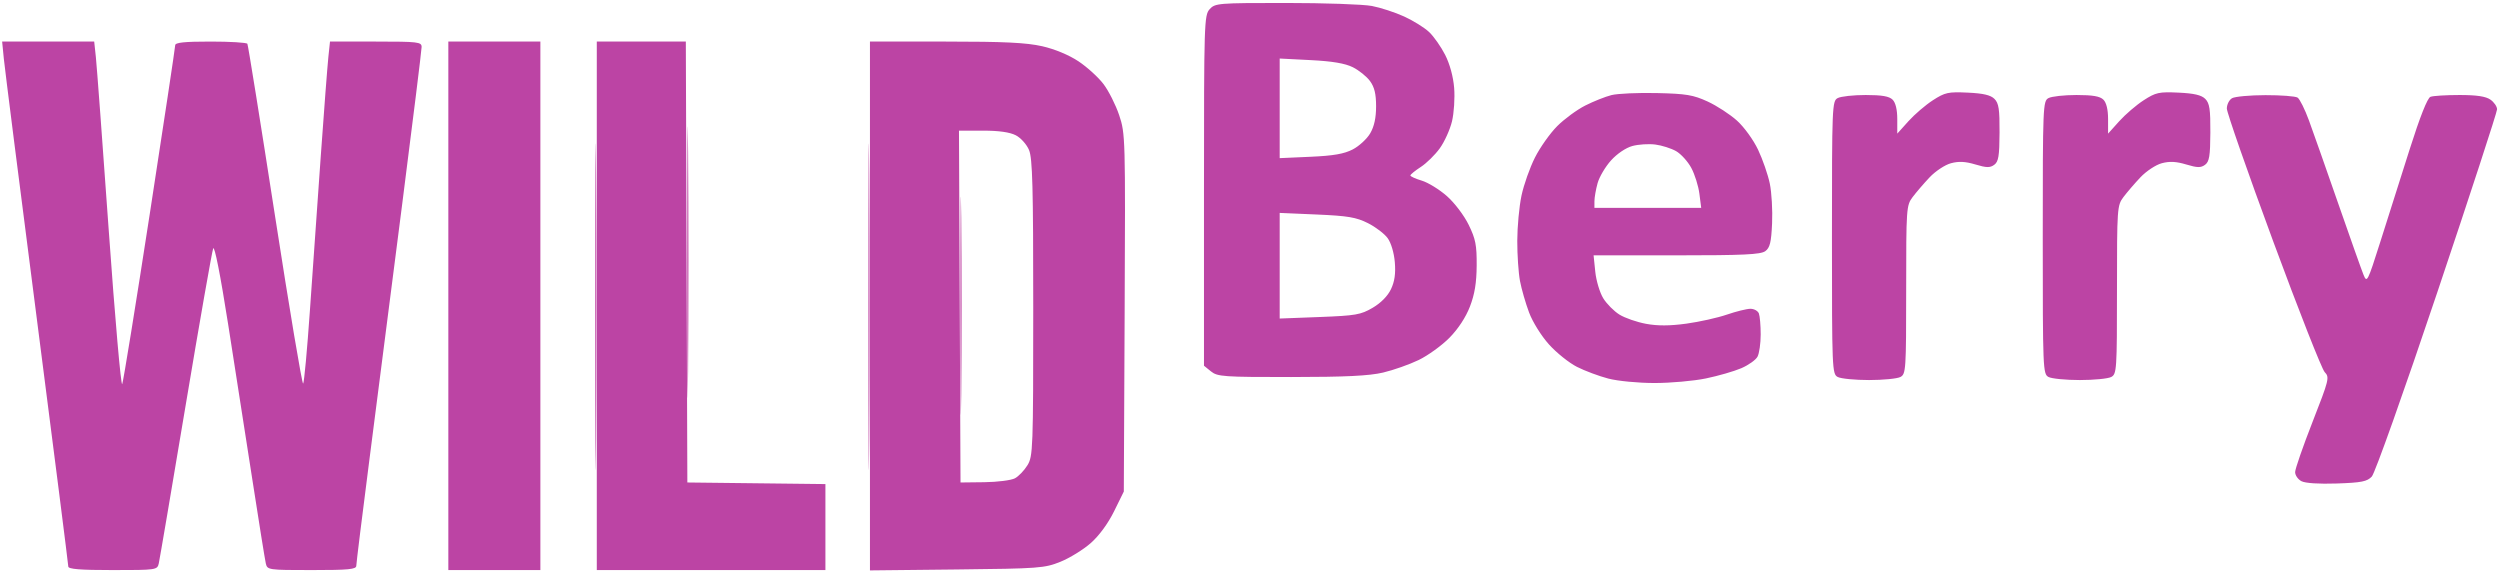 <svg xmlns="http://www.w3.org/2000/svg" width="842" height="193" viewBox="0 0 842 193" version="1.1"><path d="M 200.479 103.500 C 200.479 152.450, 200.601 172.329, 200.750 147.675 C 200.899 123.021, 200.899 82.971, 200.750 58.675 C 200.601 34.379, 200.479 54.550, 200.479 103.500 M 231.475 88.500 C 231.475 129.200, 231.599 145.704, 231.750 125.176 C 231.901 104.648, 231.901 71.348, 231.750 51.176 C 231.598 31.004, 231.475 47.800, 231.475 88.500 M 292.479 103.500 C 292.479 152.450, 292.601 172.329, 292.750 147.675 C 292.899 123.021, 292.899 82.971, 292.750 58.675 C 292.601 34.379, 292.479 54.550, 292.479 103.500 M 323.469 103 C 323.469 135.725, 323.595 149.112, 323.749 132.750 C 323.904 116.387, 323.904 89.612, 323.749 73.250 C 323.595 56.887, 323.469 70.275, 323.469 103" stroke="none" fill="#c044a4" fill-rule="evenodd"/><path d="M 407.405 3.105 C 405.577 5.125, 405.500 7.594, 405.500 64.193 L 405.500 123.177 407.861 125.088 C 410.044 126.856, 412.079 126.999, 434.861 126.985 C 453.159 126.974, 461.128 126.587, 465.825 125.479 C 469.304 124.659, 474.704 122.754, 477.825 121.245 C 480.946 119.736, 485.603 116.369, 488.174 113.762 C 491.102 110.793, 493.677 106.872, 495.068 103.262 C 496.673 99.094, 497.303 95.264, 497.344 89.419 C 497.391 82.559, 496.984 80.487, 494.644 75.704 C 493.094 72.536, 489.880 68.304, 487.300 66.032 C 484.776 63.811, 480.976 61.474, 478.856 60.839 C 476.735 60.203, 475.006 59.417, 475.012 59.092 C 475.019 58.766, 476.595 57.483, 478.513 56.240 C 480.432 54.998, 483.308 52.177, 484.905 49.972 C 486.503 47.767, 488.360 43.669, 489.032 40.865 C 489.705 38.062, 490.033 32.999, 489.761 29.614 C 489.457 25.822, 488.292 21.550, 486.727 18.481 C 485.330 15.741, 482.907 12.288, 481.343 10.807 C 479.779 9.325, 475.992 6.966, 472.927 5.564 C 469.862 4.162, 464.963 2.562, 462.040 2.008 C 459.118 1.453, 446.058 1, 433.018 1 C 410.186 1, 409.240 1.078, 407.405 3.105 M 1.286 19.750 C 1.596 22.913, 6.608 62.425, 12.425 107.555 C 18.241 152.685, 23 190.147, 23 190.805 C 23 191.679, 27.027 192, 37.981 192 C 52.697 192, 52.971 191.960, 53.478 189.750 C 53.762 188.513, 57.835 164.550, 62.529 136.500 C 67.223 108.450, 71.396 84.680, 71.803 83.678 C 72.252 82.572, 74.228 92.586, 76.833 109.178 C 79.193 124.205, 82.897 147.975, 85.064 162 C 87.230 176.025, 89.236 188.512, 89.521 189.750 C 90.029 191.960, 90.303 192, 105.019 192 C 117.421 192, 120 191.751, 120 190.554 C 120 189.759, 122.016 173.446, 124.480 154.304 C 126.943 135.162, 131.893 96.583, 135.480 68.573 C 139.066 40.563, 142 16.826, 142 15.823 C 142 14.138, 140.834 14, 126.572 14 L 111.144 14 110.589 19.250 C 110.283 22.138, 109.137 37.100, 108.041 52.500 C 106.945 67.900, 105.298 91.300, 104.382 104.500 C 103.465 117.700, 102.439 128.817, 102.102 129.205 C 101.765 129.593, 97.500 104.168, 92.623 72.705 C 87.746 41.242, 83.559 15.162, 83.319 14.750 C 83.079 14.338, 77.509 14, 70.941 14 C 62.053 14, 59.001 14.320, 59.003 15.250 C 59.004 15.938, 55.156 41.475, 50.450 72 C 45.745 102.525, 41.566 128.331, 41.164 129.347 C 40.763 130.363, 38.729 107.188, 36.644 77.847 C 34.560 48.506, 32.600 22.138, 32.289 19.250 L 31.725 14 16.223 14 L 0.722 14 1.286 19.750 M 151 103 L 151 192 166.500 192 L 182 192 182 103 L 182 14 166.500 14 L 151 14 151 103 M 201 103 L 201 192 239.500 192 L 278 192 278 177.518 L 278 163.037 254.750 162.768 L 231.500 162.500 231.244 88.250 L 230.987 14 215.994 14 L 201 14 201 103 M 293 103.056 L 293 192.111 322.250 191.797 C 349.961 191.499, 351.797 191.363, 357.147 189.208 C 360.253 187.957, 364.849 185.125, 367.360 182.914 C 370.179 180.433, 373.184 176.340, 375.213 172.220 L 378.500 165.545 378.780 105.329 C 379.054 46.280, 379.019 44.992, 376.943 38.807 C 375.779 35.338, 373.403 30.620, 371.663 28.322 C 369.923 26.024, 366.125 22.570, 363.223 20.646 C 360.008 18.515, 355.242 16.533, 351.026 15.574 C 345.704 14.364, 338.202 14, 318.553 14 L 293 14 293 103.056 M 431 36.487 L 431 53.262 441.361 52.801 C 449.130 52.456, 452.694 51.836, 455.611 50.323 C 457.750 49.213, 460.392 46.777, 461.483 44.911 C 462.833 42.601, 463.467 39.693, 463.467 35.809 C 463.467 31.636, 462.916 29.349, 461.419 27.301 C 460.292 25.760, 457.686 23.663, 455.626 22.639 C 453.007 21.338, 448.741 20.618, 441.441 20.246 L 431 19.713 431 36.487 M 542.746 32.027 C 540.681 32.546, 536.704 34.130, 533.908 35.546 C 531.113 36.963, 526.865 40.083, 524.468 42.479 C 522.072 44.875, 518.701 49.630, 516.977 53.046 C 515.253 56.461, 513.210 62.236, 512.438 65.878 C 511.666 69.520, 511.027 76.376, 511.017 81.114 C 511.008 85.851, 511.420 91.941, 511.933 94.647 C 512.446 97.353, 513.820 102.118, 514.987 105.235 C 516.187 108.443, 519.100 113.119, 521.696 116.007 C 524.220 118.814, 528.463 122.214, 531.126 123.564 C 533.788 124.913, 538.544 126.688, 541.693 127.508 C 544.891 128.341, 551.763 129, 557.252 129 C 562.660 129, 570.450 128.305, 574.564 127.455 C 578.678 126.605, 584.028 125.060, 586.452 124.021 C 588.876 122.982, 591.341 121.231, 591.930 120.131 C 592.518 119.031, 593 115.664, 593 112.648 C 593 109.631, 592.727 106.452, 592.393 105.582 C 592.059 104.712, 590.780 104, 589.550 104 C 588.320 104, 584.754 104.880, 581.627 105.956 C 578.499 107.032, 572.350 108.404, 567.961 109.005 C 562.366 109.771, 558.307 109.788, 554.381 109.063 C 551.300 108.493, 547.277 107.098, 545.441 105.963 C 543.604 104.828, 541.146 102.355, 539.980 100.468 C 538.814 98.580, 537.603 94.553, 537.290 91.518 L 536.720 86 564.669 86 C 587.151 86, 592.995 85.724, 594.547 84.589 C 596.110 83.447, 596.546 81.664, 596.838 75.227 C 597.037 70.854, 596.690 64.823, 596.067 61.823 C 595.444 58.824, 593.670 53.699, 592.124 50.435 C 590.548 47.109, 587.428 42.801, 585.026 40.635 C 582.669 38.510, 578.211 35.608, 575.120 34.188 C 570.277 31.963, 567.911 31.570, 558 31.345 C 551.675 31.202, 544.811 31.509, 542.746 32.027 M 651 33.761 C 648.525 35.358, 644.813 38.541, 642.750 40.835 L 639 45.006 639 40.074 C 639 36.925, 638.432 34.575, 637.429 33.571 C 636.280 32.422, 633.843 32, 628.363 32 C 624.241 32, 619.998 32.466, 618.934 33.035 C 617.065 34.036, 617 35.614, 617 80 C 617 124.386, 617.065 125.964, 618.934 126.965 C 619.998 127.534, 624.753 128, 629.500 128 C 634.247 128, 639.002 127.534, 640.066 126.965 C 641.908 125.979, 642 124.585, 642 97.600 C 642 70.101, 642.064 69.185, 644.166 66.385 C 645.357 64.798, 647.933 61.803, 649.890 59.728 C 651.859 57.641, 655.067 55.520, 657.073 54.980 C 659.713 54.270, 661.949 54.381, 665.308 55.392 C 669.054 56.520, 670.245 56.541, 671.658 55.508 C 673.093 54.459, 673.406 52.564, 673.448 44.657 C 673.491 36.786, 673.185 34.761, 671.733 33.307 C 670.449 32.021, 667.987 31.444, 662.733 31.198 C 656.150 30.889, 655.096 31.119, 651 33.761 M 722 33.761 C 719.525 35.358, 715.813 38.541, 713.750 40.835 L 710 45.006 710 40.074 C 710 36.925, 709.432 34.575, 708.429 33.571 C 707.280 32.422, 704.843 32, 699.363 32 C 695.241 32, 690.998 32.466, 689.934 33.035 C 688.065 34.036, 688 35.614, 688 80 C 688 124.386, 688.065 125.964, 689.934 126.965 C 690.998 127.534, 695.753 128, 700.500 128 C 705.247 128, 710.002 127.534, 711.066 126.965 C 712.908 125.979, 713 124.585, 713 97.600 C 713 70.101, 713.064 69.185, 715.166 66.385 C 716.357 64.798, 718.933 61.803, 720.890 59.728 C 722.859 57.641, 726.067 55.520, 728.073 54.980 C 730.713 54.270, 732.949 54.381, 736.308 55.392 C 740.054 56.520, 741.245 56.541, 742.658 55.508 C 744.093 54.459, 744.406 52.564, 744.448 44.657 C 744.491 36.786, 744.185 34.761, 742.733 33.307 C 741.449 32.021, 738.987 31.444, 733.733 31.198 C 727.150 30.889, 726.096 31.119, 722 33.761 M 751.750 33.080 C 750.788 33.641, 750 35.203, 750 36.553 C 750 37.902, 757.020 58.017, 765.600 81.253 C 774.180 104.489, 781.990 124.323, 782.956 125.328 C 784.635 127.077, 784.458 127.804, 778.856 142.121 C 775.635 150.351, 773 157.951, 773 159.008 C 773 160.065, 773.946 161.436, 775.103 162.055 C 776.395 162.747, 781.015 163.050, 787.078 162.840 C 795.385 162.554, 797.246 162.183, 798.826 160.500 C 799.876 159.382, 809.596 132.038, 820.866 98.500 C 831.955 65.500, 841.022 37.738, 841.014 36.807 C 841.006 35.875, 840 34.413, 838.777 33.557 C 837.205 32.455, 834.159 32, 828.359 32 C 823.852 32, 819.449 32.274, 818.577 32.609 C 817.558 33, 815.044 39.354, 811.553 50.359 C 808.564 59.787, 804.118 73.800, 801.674 81.500 C 797.374 95.046, 797.191 95.403, 796.013 92.500 C 795.344 90.850, 791.511 80.050, 787.496 68.500 C 783.481 56.950, 779.059 44.396, 777.669 40.603 C 776.279 36.809, 774.547 33.329, 773.821 32.868 C 773.094 32.407, 768.225 32.037, 763 32.046 C 757.775 32.054, 752.712 32.519, 751.750 33.080 M 323.242 103.250 L 323.500 162.500 331.525 162.406 C 335.939 162.354, 340.575 161.763, 341.828 161.092 C 343.082 160.421, 344.981 158.439, 346.050 156.686 C 347.905 153.644, 347.993 151.247, 347.996 103.718 C 347.999 62.949, 347.743 53.320, 346.579 50.534 C 345.789 48.643, 343.813 46.437, 342.128 45.566 C 340.114 44.525, 336.400 44, 331.042 44 L 322.984 44 323.242 103.250 M 549.784 49.173 C 547.599 49.767, 544.639 51.764, 542.600 54.021 C 540.693 56.131, 538.656 59.578, 538.072 61.679 C 537.489 63.781, 537.009 66.513, 537.006 67.750 L 537 70 554.981 70 L 572.962 70 572.358 65.250 C 572.025 62.638, 570.797 58.723, 569.627 56.551 C 568.457 54.379, 566.150 51.835, 564.500 50.898 C 562.850 49.961, 559.700 48.962, 557.500 48.679 C 555.300 48.395, 551.828 48.618, 549.784 49.173 M 431 89.496 L 431 107.284 444.442 106.771 C 456.600 106.307, 458.307 106.010, 462.312 103.663 C 465.088 102.036, 467.390 99.698, 468.482 97.396 C 469.717 94.795, 470.094 92.148, 469.777 88.321 C 469.513 85.145, 468.518 81.800, 467.362 80.209 C 466.281 78.719, 463.282 76.440, 460.699 75.144 C 456.774 73.176, 453.946 72.700, 443.501 72.249 L 431 71.709 431 89.496" stroke="none" fill="#bc44a4" fill-rule="evenodd"/></svg>
